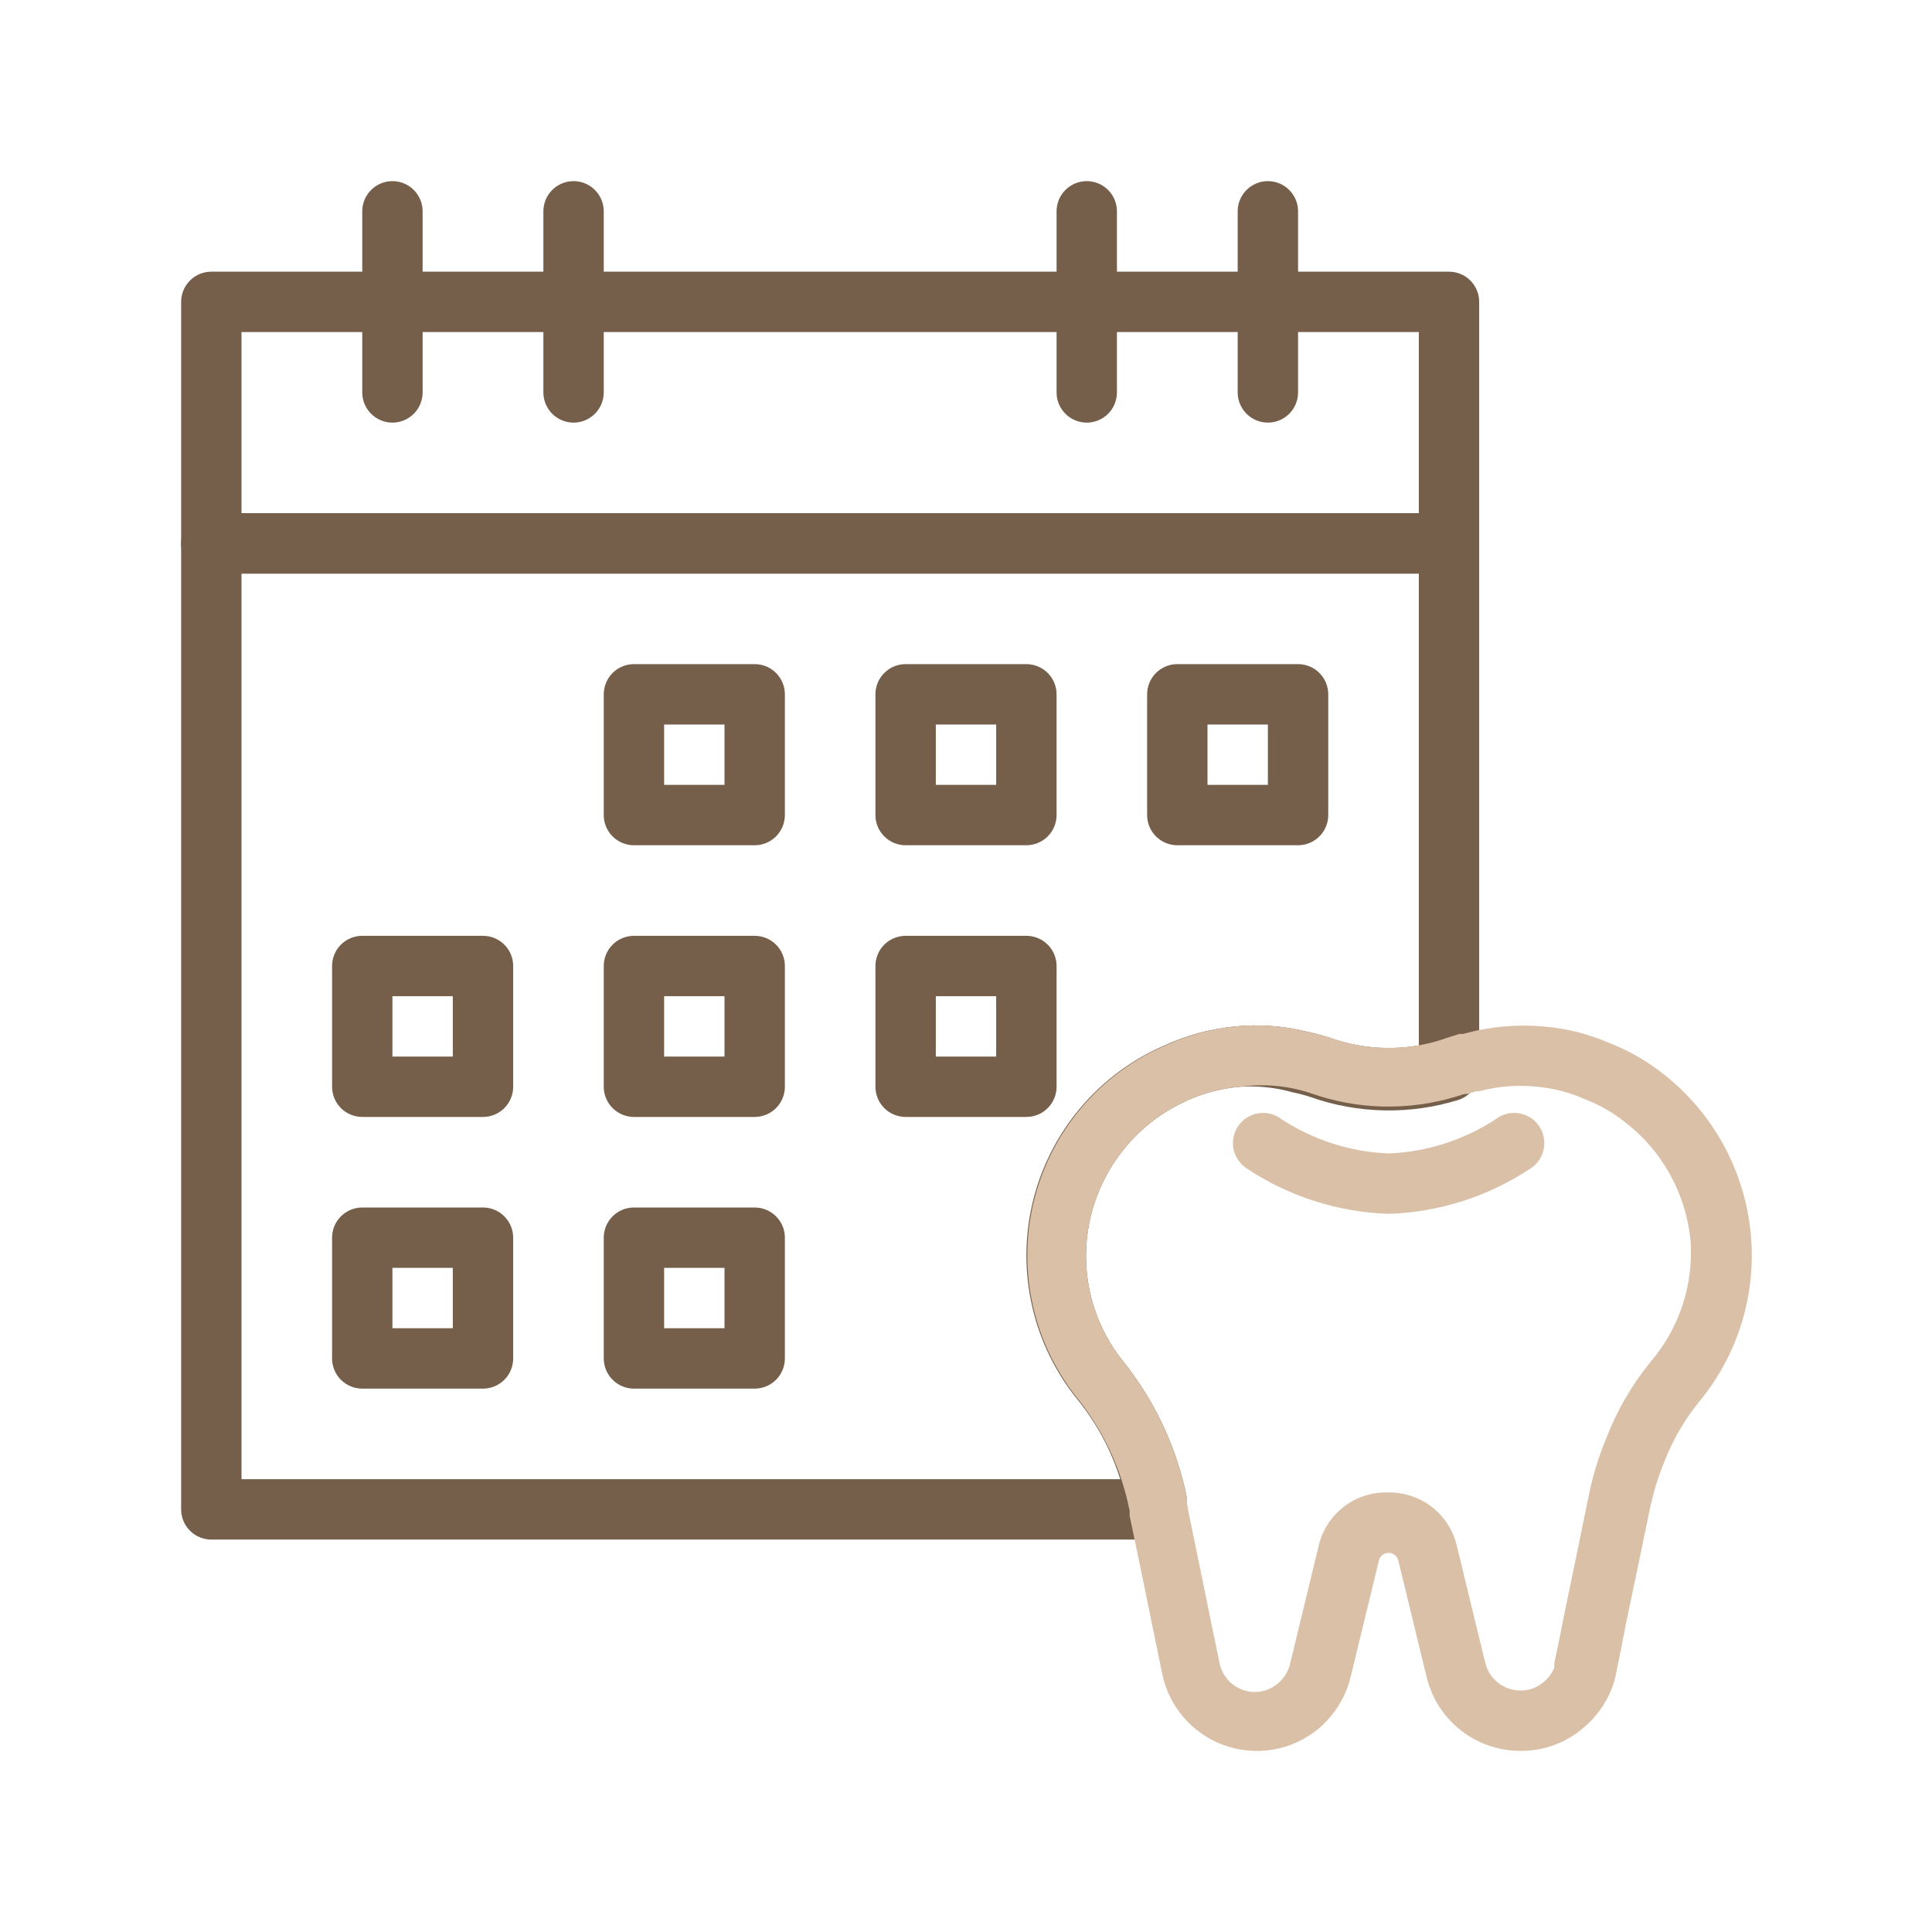 <svg xmlns="http://www.w3.org/2000/svg" width="100" height="100" viewBox="0 0 100 100" fill="none">
  <path d="M60 79.688H10.938C10.523 79.688 10.126 79.523 9.833 79.23C9.54 78.937 9.375 78.539 9.375 78.125V28.125C9.375 27.711 9.54 27.313 9.833 27.02C10.126 26.727 10.523 26.562 10.938 26.562H75C75.414 26.562 75.812 26.727 76.105 27.02C76.398 27.313 76.562 27.711 76.562 28.125V55.375C76.578 55.72 76.48 56.06 76.282 56.343C76.084 56.625 75.798 56.834 75.469 56.938C72.971 57.707 70.292 57.652 67.828 56.781C67.516 56.679 67.197 56.596 66.875 56.531C66.012 56.288 65.114 56.193 64.219 56.25C63.308 56.32 62.416 56.542 61.578 56.906C60.115 57.53 58.848 58.537 57.91 59.821C56.972 61.106 56.398 62.62 56.25 64.203C56.036 66.493 56.738 68.774 58.203 70.547C59.818 72.593 60.926 74.991 61.438 77.547V77.875C61.473 78.099 61.46 78.329 61.398 78.547C61.335 78.766 61.227 78.969 61.078 79.141C60.944 79.299 60.779 79.429 60.594 79.522C60.409 79.616 60.207 79.672 60 79.688ZM12.5 76.562H57.984C57.524 75.099 56.799 73.732 55.844 72.531C54.67 71.112 53.843 69.439 53.43 67.644C53.016 65.85 53.026 63.983 53.46 62.193C53.894 60.403 54.739 58.739 55.929 57.333C57.118 55.927 58.619 54.818 60.312 54.094C61.464 53.57 62.694 53.243 63.953 53.125C65.157 53.009 66.371 53.094 67.547 53.375C67.986 53.464 68.418 53.579 68.844 53.719C70.316 54.243 71.898 54.377 73.438 54.109V29.688H12.5V76.562Z" fill="#755F4B"/>
  <path d="M75 29.688H10.938C10.523 29.688 10.126 29.523 9.833 29.23C9.54 28.937 9.375 28.539 9.375 28.125V15.625C9.375 15.211 9.54 14.813 9.833 14.52C10.126 14.227 10.523 14.062 10.938 14.062H75C75.414 14.062 75.812 14.227 76.105 14.52C76.398 14.813 76.562 15.211 76.562 15.625V28.125C76.562 28.539 76.398 28.937 76.105 29.23C75.812 29.523 75.414 29.688 75 29.688ZM12.5 26.562H73.438V17.188H12.5V26.562Z" fill="#755F4B"/>
  <path d="M20.312 21.875C19.898 21.875 19.501 21.71 19.208 21.417C18.915 21.124 18.75 20.727 18.75 20.312V10.938C18.75 10.523 18.915 10.126 19.208 9.833C19.501 9.54 19.898 9.375 20.312 9.375C20.727 9.375 21.124 9.54 21.417 9.833C21.71 10.126 21.875 10.523 21.875 10.938V20.312C21.875 20.727 21.71 21.124 21.417 21.417C21.124 21.71 20.727 21.875 20.312 21.875Z" fill="#755F4B"/>
  <path d="M29.688 21.875C29.273 21.875 28.876 21.71 28.583 21.417C28.29 21.124 28.125 20.727 28.125 20.312V10.938C28.125 10.523 28.29 10.126 28.583 9.833C28.876 9.54 29.273 9.375 29.688 9.375C30.102 9.375 30.499 9.54 30.792 9.833C31.085 10.126 31.25 10.523 31.25 10.938V20.312C31.25 20.727 31.085 21.124 30.792 21.417C30.499 21.71 30.102 21.875 29.688 21.875Z" fill="#755F4B"/>
  <path d="M56.25 21.875C55.836 21.875 55.438 21.71 55.145 21.417C54.852 21.124 54.688 20.727 54.688 20.312V10.938C54.688 10.523 54.852 10.126 55.145 9.833C55.438 9.54 55.836 9.375 56.25 9.375C56.664 9.375 57.062 9.54 57.355 9.833C57.648 10.126 57.812 10.523 57.812 10.938V20.312C57.812 20.727 57.648 21.124 57.355 21.417C57.062 21.71 56.664 21.875 56.25 21.875Z" fill="#755F4B"/>
  <path d="M65.625 21.875C65.211 21.875 64.813 21.71 64.52 21.417C64.227 21.124 64.062 20.727 64.062 20.312V10.938C64.062 10.523 64.227 10.126 64.52 9.833C64.813 9.54 65.211 9.375 65.625 9.375C66.039 9.375 66.437 9.54 66.73 9.833C67.023 10.126 67.188 10.523 67.188 10.938V20.312C67.188 20.727 67.023 21.124 66.73 21.417C66.437 21.71 66.039 21.875 65.625 21.875Z" fill="#755F4B"/>
  <path d="M39.062 43.75H32.812C32.398 43.75 32.001 43.585 31.708 43.292C31.415 42.999 31.25 42.602 31.25 42.188V35.938C31.25 35.523 31.415 35.126 31.708 34.833C32.001 34.54 32.398 34.375 32.812 34.375H39.062C39.477 34.375 39.874 34.54 40.167 34.833C40.46 35.126 40.625 35.523 40.625 35.938V42.188C40.625 42.602 40.46 42.999 40.167 43.292C39.874 43.585 39.477 43.75 39.062 43.75ZM34.375 40.625H37.5V37.5H34.375V40.625Z" fill="#755F4B"/>
  <path d="M53.125 43.75H46.875C46.461 43.75 46.063 43.585 45.77 43.292C45.477 42.999 45.312 42.602 45.312 42.188V35.938C45.312 35.523 45.477 35.126 45.77 34.833C46.063 34.54 46.461 34.375 46.875 34.375H53.125C53.539 34.375 53.937 34.54 54.23 34.833C54.523 35.126 54.688 35.523 54.688 35.938V42.188C54.688 42.602 54.523 42.999 54.23 43.292C53.937 43.585 53.539 43.75 53.125 43.75ZM48.438 40.625H51.562V37.5H48.438V40.625Z" fill="#755F4B"/>
  <path d="M67.188 43.75H60.938C60.523 43.75 60.126 43.585 59.833 43.292C59.54 42.999 59.375 42.602 59.375 42.188V35.938C59.375 35.523 59.54 35.126 59.833 34.833C60.126 34.54 60.523 34.375 60.938 34.375H67.188C67.602 34.375 67.999 34.54 68.292 34.833C68.585 35.126 68.75 35.523 68.75 35.938V42.188C68.75 42.602 68.585 42.999 68.292 43.292C67.999 43.585 67.602 43.75 67.188 43.75ZM62.5 40.625H65.625V37.5H62.5V40.625Z" fill="#755F4B"/>
  <path d="M25 57.812H18.75C18.336 57.812 17.938 57.648 17.645 57.355C17.352 57.062 17.188 56.664 17.188 56.25V50C17.188 49.586 17.352 49.188 17.645 48.895C17.938 48.602 18.336 48.438 18.75 48.438H25C25.414 48.438 25.812 48.602 26.105 48.895C26.398 49.188 26.562 49.586 26.562 50V56.25C26.562 56.664 26.398 57.062 26.105 57.355C25.812 57.648 25.414 57.812 25 57.812ZM20.312 54.688H23.438V51.562H20.312V54.688Z" fill="#755F4B"/>
  <path d="M39.062 57.812H32.812C32.398 57.812 32.001 57.648 31.708 57.355C31.415 57.062 31.25 56.664 31.25 56.25V50C31.25 49.586 31.415 49.188 31.708 48.895C32.001 48.602 32.398 48.438 32.812 48.438H39.062C39.477 48.438 39.874 48.602 40.167 48.895C40.46 49.188 40.625 49.586 40.625 50V56.25C40.625 56.664 40.46 57.062 40.167 57.355C39.874 57.648 39.477 57.812 39.062 57.812ZM34.375 54.688H37.5V51.562H34.375V54.688Z" fill="#755F4B"/>
  <path d="M53.125 57.812H46.875C46.461 57.812 46.063 57.648 45.77 57.355C45.477 57.062 45.312 56.664 45.312 56.25V50C45.312 49.586 45.477 49.188 45.77 48.895C46.063 48.602 46.461 48.438 46.875 48.438H53.125C53.539 48.438 53.937 48.602 54.23 48.895C54.523 49.188 54.688 49.586 54.688 50V56.25C54.688 56.664 54.523 57.062 54.23 57.355C53.937 57.648 53.539 57.812 53.125 57.812ZM48.438 54.688H51.562V51.562H48.438V54.688Z" fill="#755F4B"/>
  <path d="M25 71.875H18.75C18.336 71.875 17.938 71.71 17.645 71.417C17.352 71.124 17.188 70.727 17.188 70.312V64.062C17.188 63.648 17.352 63.251 17.645 62.958C17.938 62.665 18.336 62.5 18.75 62.5H25C25.414 62.5 25.812 62.665 26.105 62.958C26.398 63.251 26.562 63.648 26.562 64.062V70.312C26.562 70.727 26.398 71.124 26.105 71.417C25.812 71.71 25.414 71.875 25 71.875ZM20.312 68.75H23.438V65.625H20.312V68.75Z" fill="#755F4B"/>
  <path d="M39.062 71.875H32.812C32.398 71.875 32.001 71.71 31.708 71.417C31.415 71.124 31.25 70.727 31.25 70.312V64.062C31.25 63.648 31.415 63.251 31.708 62.958C32.001 62.665 32.398 62.5 32.812 62.5H39.062C39.477 62.5 39.874 62.665 40.167 62.958C40.46 63.251 40.625 63.648 40.625 64.062V70.312C40.625 70.727 40.46 71.124 40.167 71.417C39.874 71.71 39.477 71.875 39.062 71.875ZM34.375 68.75H37.5V65.625H34.375V68.75Z" fill="#755F4B"/>
  <path d="M78.703 90.625C77.582 90.628 76.493 90.254 75.612 89.562C74.73 88.87 74.107 87.901 73.844 86.812L72.375 80.765C72.347 80.654 72.282 80.555 72.192 80.485C72.101 80.414 71.99 80.376 71.875 80.376C71.76 80.376 71.649 80.414 71.558 80.485C71.468 80.555 71.403 80.654 71.375 80.765L69.906 86.812C69.637 87.898 69.016 88.865 68.141 89.562C67.471 90.088 66.678 90.434 65.837 90.568C64.996 90.701 64.134 90.618 63.335 90.325C62.535 90.032 61.823 89.54 61.267 88.895C60.711 88.251 60.328 87.474 60.156 86.64L59.547 83.672C59.203 81.953 58.812 80.094 58.469 78.453V78.203C58.065 76.137 57.182 74.194 55.891 72.531C54.717 71.112 53.89 69.439 53.477 67.644C53.063 65.849 53.073 63.983 53.507 62.193C53.941 60.403 54.786 58.739 55.976 57.333C57.165 55.927 58.666 54.818 60.359 54.094C61.496 53.575 62.71 53.248 63.953 53.125C65.157 53.009 66.371 53.093 67.547 53.375C67.986 53.464 68.419 53.579 68.844 53.719C70.677 54.368 72.671 54.412 74.531 53.844L74.797 53.75L75.547 53.515H75.734C77.065 53.142 78.451 53.009 79.828 53.125C80.996 53.211 82.142 53.491 83.219 53.953C84.217 54.335 85.154 54.861 86 55.515C87.311 56.52 88.399 57.786 89.195 59.233C89.992 60.68 90.478 62.277 90.625 63.922C90.906 67.037 89.946 70.136 87.953 72.547C87.189 73.487 86.577 74.541 86.141 75.672C85.805 76.489 85.549 77.337 85.375 78.203C85.016 79.953 84.594 81.984 84.203 83.828C84 84.89 83.812 85.828 83.641 86.656C83.593 86.913 83.519 87.164 83.422 87.406C83.094 88.234 82.556 88.961 81.859 89.515C80.968 90.241 79.852 90.634 78.703 90.625ZM71.875 77.25C72.691 77.239 73.486 77.508 74.128 78.011C74.77 78.514 75.221 79.221 75.406 80.015L76.875 86.062C76.974 86.473 77.207 86.838 77.539 87.099C77.871 87.36 78.281 87.501 78.703 87.5C79.125 87.507 79.535 87.363 79.859 87.094C80.122 86.889 80.327 86.62 80.453 86.312C80.453 86.312 80.453 86.156 80.453 86.078C80.641 85.203 80.828 84.297 81.016 83.312C81.422 81.359 81.844 79.328 82.203 77.562C82.409 76.492 82.723 75.444 83.141 74.437C83.693 73.007 84.469 71.673 85.438 70.484C86.926 68.744 87.667 66.487 87.5 64.203C87.385 63.008 87.026 61.849 86.446 60.798C85.865 59.748 85.075 58.827 84.125 58.094C83.502 57.595 82.807 57.194 82.062 56.906C81.271 56.55 80.427 56.328 79.562 56.25C78.557 56.142 77.539 56.221 76.562 56.484H76.391L75.953 56.625H75.797L75.344 56.765C72.883 57.507 70.249 57.442 67.828 56.578C67.516 56.476 67.197 56.393 66.875 56.328C66 56.153 65.102 56.126 64.219 56.25C63.308 56.32 62.416 56.542 61.578 56.906C60.115 57.53 58.848 58.537 57.91 59.821C56.972 61.106 56.398 62.62 56.25 64.203C56.036 66.493 56.738 68.774 58.203 70.547C59.818 72.593 60.926 74.991 61.438 77.547V77.875C61.766 79.437 62.141 81.328 62.5 83.047L63.109 86.015C63.183 86.449 63.406 86.843 63.74 87.128C64.074 87.414 64.498 87.573 64.938 87.578C65.351 87.581 65.753 87.443 66.078 87.187C66.417 86.931 66.659 86.567 66.766 86.156L68.234 80.094C68.407 79.266 68.868 78.526 69.534 78.005C70.201 77.485 71.03 77.217 71.875 77.25Z" fill="#DAC0A7"/>
  <path d="M71.875 62.828C69.25 62.745 66.7 61.927 64.516 60.469C64.34 60.353 64.19 60.202 64.074 60.026C63.958 59.851 63.879 59.653 63.841 59.446C63.803 59.239 63.807 59.026 63.854 58.821C63.9 58.615 63.988 58.422 64.111 58.251C64.234 58.08 64.391 57.936 64.571 57.828C64.752 57.719 64.952 57.648 65.161 57.618C65.369 57.589 65.582 57.602 65.785 57.657C65.988 57.712 66.178 57.807 66.344 57.938C67.995 59.014 69.906 59.624 71.875 59.703C73.844 59.624 75.755 59.014 77.406 57.938C77.572 57.807 77.762 57.712 77.965 57.657C78.168 57.602 78.381 57.589 78.589 57.618C78.798 57.648 78.998 57.719 79.179 57.828C79.359 57.936 79.516 58.08 79.639 58.251C79.762 58.422 79.85 58.615 79.896 58.821C79.943 59.026 79.947 59.239 79.909 59.446C79.871 59.653 79.792 59.851 79.676 60.026C79.56 60.202 79.41 60.353 79.234 60.469C77.05 61.927 74.5 62.745 71.875 62.828Z" fill="#DAC0A7"/>
</svg>